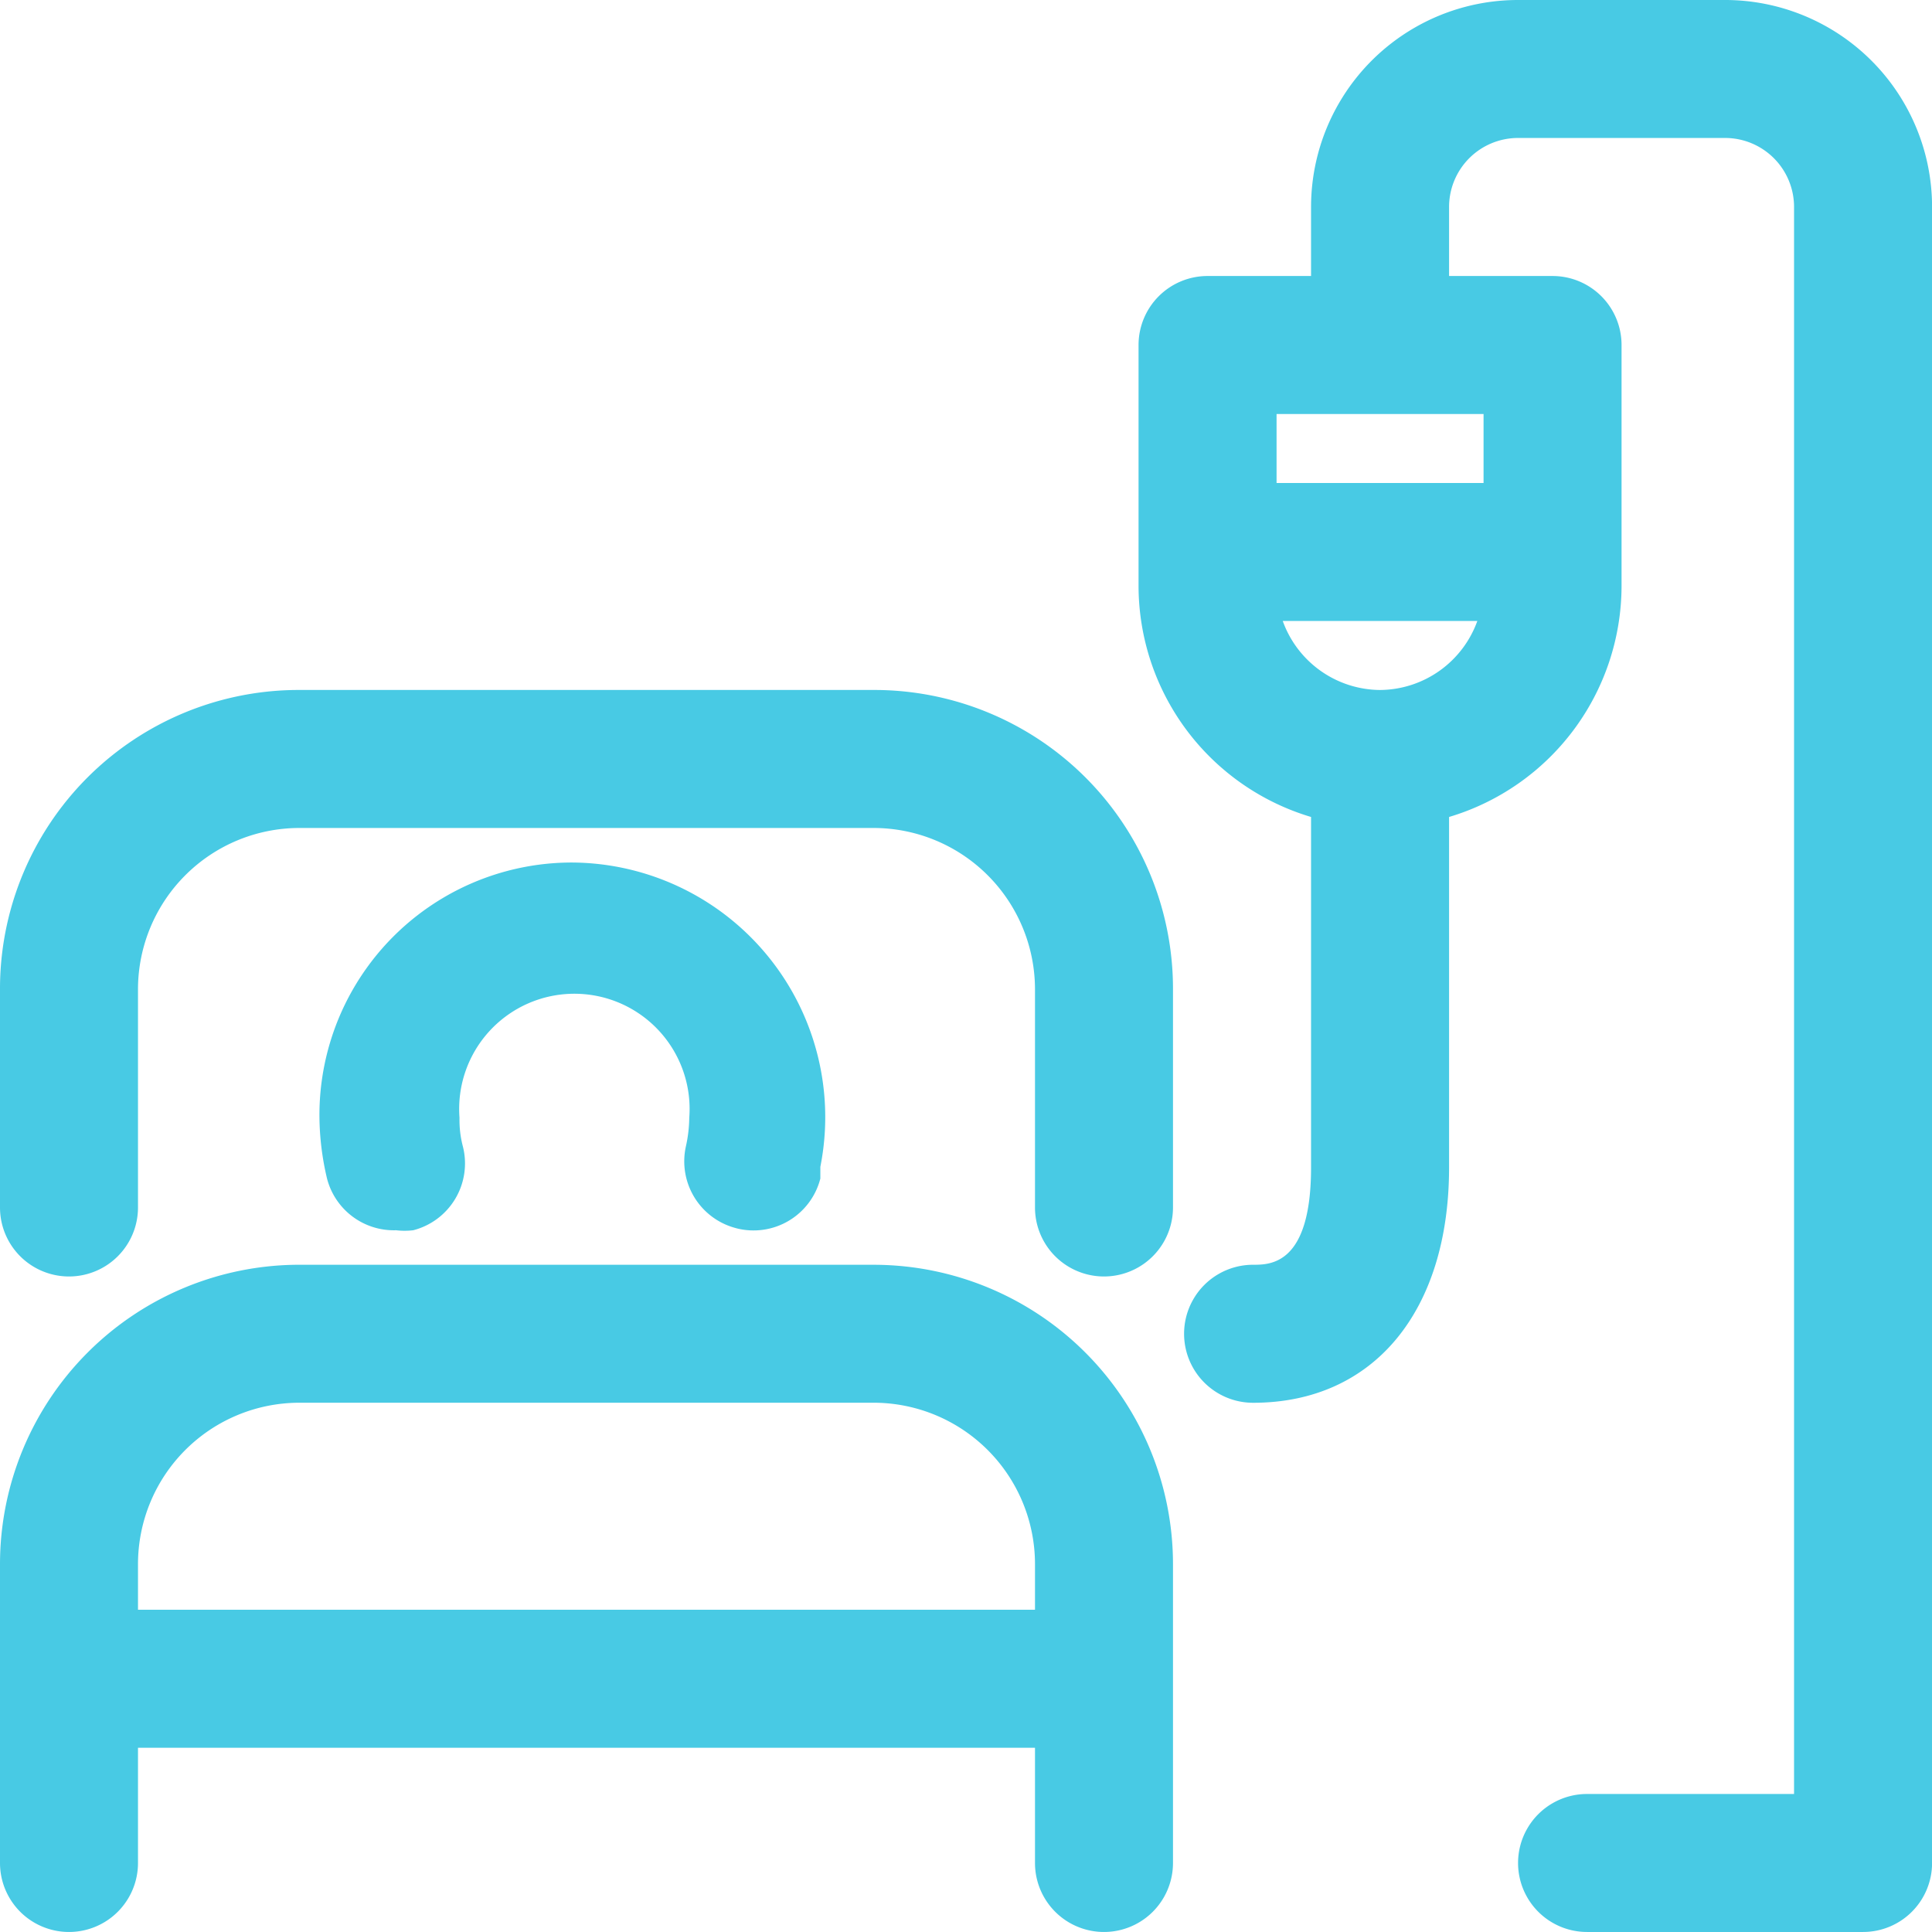 <svg width="80" height="80" fill="none" xmlns="http://www.w3.org/2000/svg"><path d="M71.43 0h-8.57a8.571 8.571 0 00-8.572 8.571v2.858h-4.285a2.857 2.857 0 00-2.858 2.857v10a10 10 0 007.143 9.543v14.514c0 4.028-1.685 4.028-2.4 4.028a2.857 2.857 0 100 5.715c5 0 8.115-3.8 8.115-9.743V33.829a10 10 0 007.142-9.543v-10a2.857 2.857 0 00-2.857-2.857h-4.285V8.57a2.857 2.857 0 012.857-2.857h8.571a2.857 2.857 0 012.857 2.857v65.715h-8.571a2.857 2.857 0 100 5.714h11.428a2.857 2.857 0 002.858-2.857V8.57A8.572 8.572 0 0071.43 0zM57.144 28.571a4.314 4.314 0 01-4.028-2.857h8.057a4.315 4.315 0 01-4.029 2.857zM61.43 20h-8.57v-2.857h8.571V20zM36.2 52.371H12.371A12.4 12.4 0 000 64.771v12.371a2.857 2.857 0 105.714 0v-4.77h37.143v4.77a2.857 2.857 0 005.714 0v-12.37a12.4 12.4 0 00-12.371-12.4zM5.714 66.657V64.77a6.686 6.686 0 016.657-6.686H36.2a6.686 6.686 0 016.657 6.686v1.886H5.714z" fill="#48CAE4"/><path d="M36.2 28.57H12.371A12.371 12.371 0 000 40.942v9.057a2.857 2.857 0 005.714 0v-9.057a6.686 6.686 0 016.657-6.657H36.2a6.686 6.686 0 016.657 6.657v9.057a2.857 2.857 0 005.714 0v-9.057A12.371 12.371 0 0036.2 28.57z" fill="#48CAE4"/><path d="M30.484 50.858a2.855 2.855 0 003.485-2.057v-.486a10.544 10.544 0 00-10.285-12.6A10.457 10.457 0 0013.227 46.2c.004.875.11 1.748.314 2.6a2.857 2.857 0 002.857 2.142c.237.028.477.028.714 0a2.857 2.857 0 002.058-3.457 4.314 4.314 0 01-.143-1.2 4.771 4.771 0 119.514 0 5.717 5.717 0 01-.143 1.2 2.858 2.858 0 002.086 3.372z" fill="#48CAE4"/></svg>